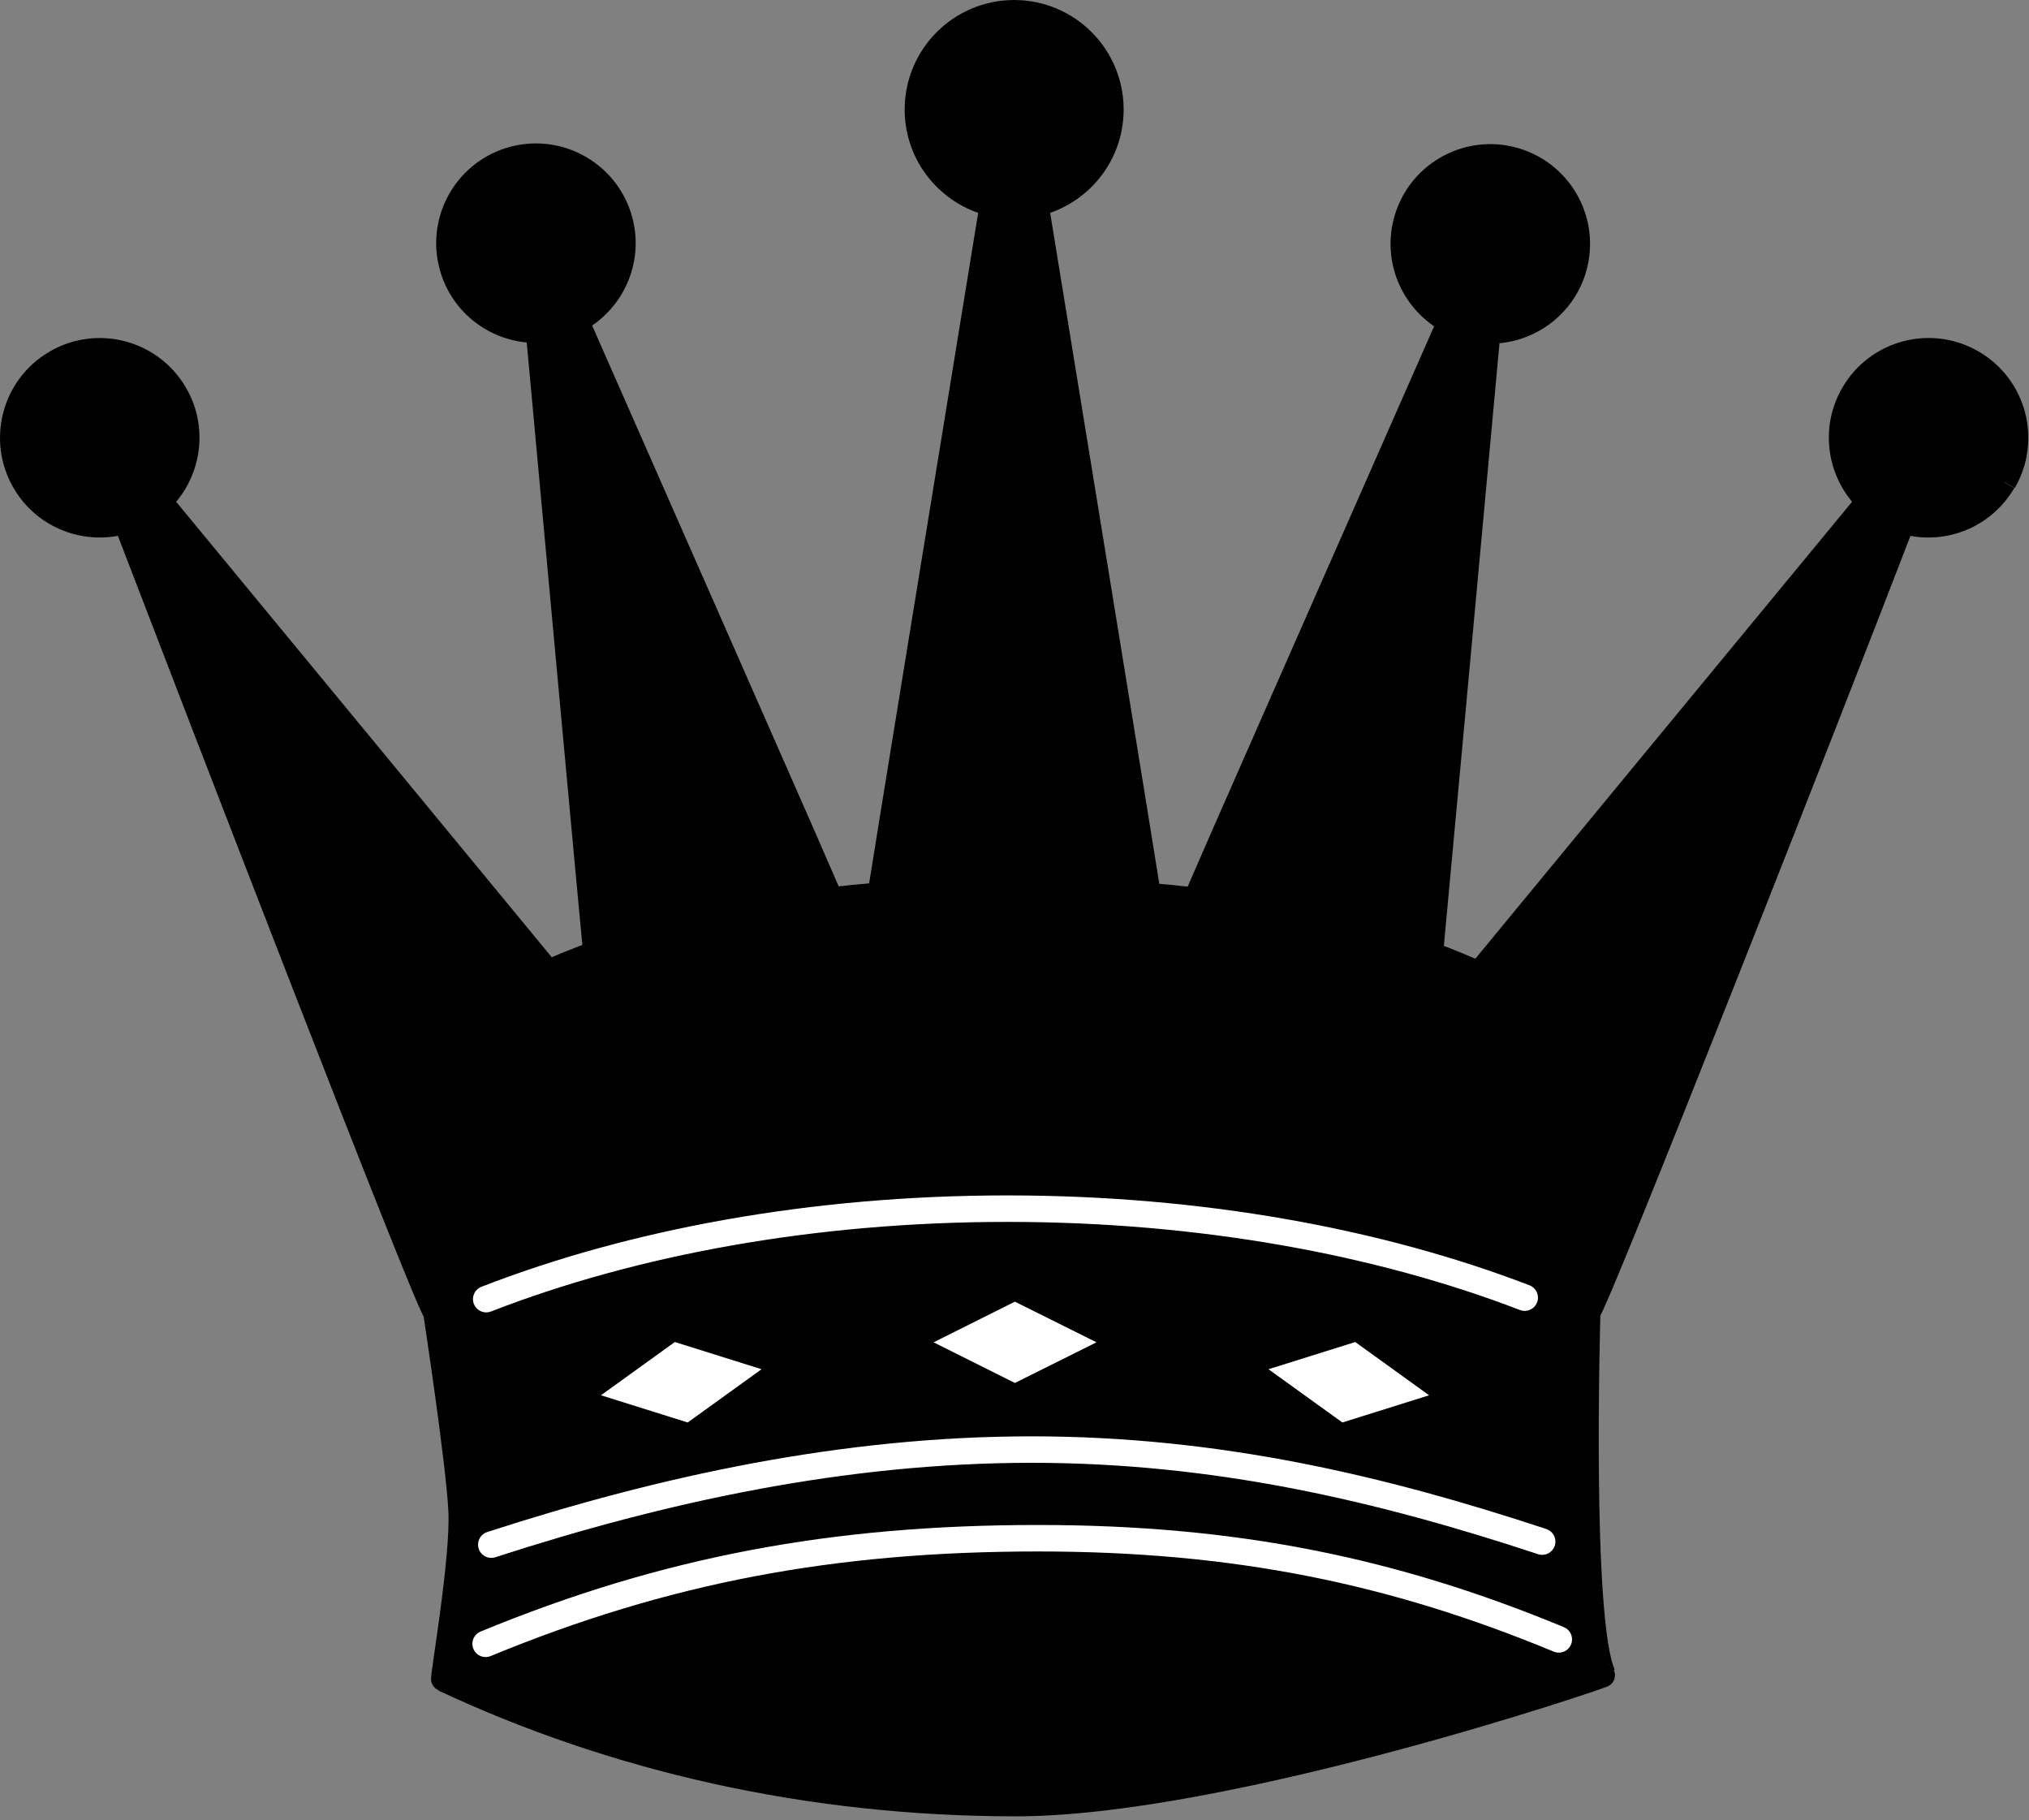 <?xml version="1.0" encoding="UTF-8" standalone="no"?>
<!DOCTYPE svg PUBLIC "-//W3C//DTD SVG 1.1//EN" "http://www.w3.org/Graphics/SVG/1.1/DTD/svg11.dtd">
<svg width="100%" height="100%" viewBox="0 0 223 200" version="1.1" xmlns="http://www.w3.org/2000/svg" xmlnsXlink="http://www.w3.org/1999/xlink" xmlSpace="preserve" xmlnsSerif="http://www.serif.com/" style="fill-rule:evenodd;clip-rule:evenodd;stroke-linejoin:bevel;">
    <rect x="0" y="0" width="223" height="200" fill="#808080" stroke="none"/>
    <g transform="matrix(1,0,0,1,-964.579,-289.819)">
        <g transform="matrix(1,0,0,1,566.727,103)">
            <g id="BlackKing">
                <path d="M618.124,239.776C620.8,235.183 619.255,229.29 614.662,226.612C610.078,223.933 604.185,225.482 601.506,230.073C599.208,234.009 600.025,238.893 603.193,241.896C590.086,257.786 566.169,286.772 560.39,293.8C558.694,293.044 556.937,292.324 555.112,291.649C555.628,286.262 559.416,245.116 561.429,223.235C565.794,223.334 569.819,220.443 570.962,216.033C572.292,210.887 569.202,205.638 564.059,204.304C558.909,202.974 553.662,206.065 552.329,211.209C551.189,215.617 553.302,220.098 557.171,222.133C547.692,243.64 529.301,285.392 529.255,285.565C529.246,285.606 529.252,285.649 529.243,285.691C527.572,285.489 525.854,285.316 524.109,285.171C523.759,282.858 515.872,234.46 511.758,209.253C516.484,208.149 520.008,203.919 520.008,198.856C520.008,192.95 515.221,188.161 509.313,188.161C503.411,188.161 498.621,192.95 498.621,198.856C498.621,203.919 502.148,208.148 506.873,209.253C502.781,234.345 494.943,282.415 494.532,285.13C492.701,285.275 490.916,285.453 489.167,285.654C489.155,285.594 489.158,285.544 489.14,285.487C489.097,285.315 470.702,243.559 461.231,222.052C465.095,220.023 467.209,215.54 466.07,211.13C464.736,205.987 459.485,202.896 454.339,204.228C449.199,205.56 446.105,210.811 447.439,215.954C448.582,220.365 452.603,223.255 456.969,223.154C458.979,245.012 462.755,286.072 463.286,291.55C461.492,292.2 459.771,292.9 458.1,293.634C452.093,286.333 428.442,257.665 415.43,241.9C418.603,238.897 419.424,234.013 417.126,230.078C414.45,225.486 408.554,223.937 403.964,226.617C399.377,229.294 397.828,235.187 400.507,239.78C402.802,243.711 407.46,245.404 411.635,244.118C419.461,264.499 444.72,330.095 445.686,330.998L445.695,330.998C445.713,331.111 448.196,347.382 448.469,352.777C448.743,358.145 446.408,371.276 446.577,371.353L446.577,371.365C446.58,371.365 446.583,371.359 446.586,371.359C465.318,380.131 486.651,385.062 509.53,385.062C532.621,385.062 574.304,370.941 574.109,370.849C571.384,365.098 572.413,330.991 572.413,330.991C573.378,330.079 598.968,265.034 606.998,244.118C611.12,245.408 615.776,243.709 618.073,239.777" style="fill-rule:nonzero;stroke:black;stroke-width:2.68px;"/>
                <g>
                    <path d="M451.224,367.444C470.921,359.327 489.358,355.843 511.95,355.843C533.647,355.843 551.015,359.435 569.174,366.959" style="fill-rule:nonzero;stroke:white;stroke-width:2.91px;stroke-linecap:round;stroke-linejoin:miter;"/>
                    <path d="M565.427,329.408C549.405,323.251 529.776,319.629 508.571,319.629C487.175,319.629 467.389,323.316 451.29,329.571" style="fill-rule:nonzero;stroke:white;stroke-width:2.91px;stroke-linecap:round;stroke-linejoin:miter;"/>
                </g>
                <path d="M567.346,356.213C549.613,350.354 531.56,346.102 511.233,346.102C490.522,346.102 470.563,350.476 451.85,356.548" style="fill:none;fill-rule:nonzero;stroke:white;stroke-width:2.91px;stroke-linecap:round;stroke-linejoin:miter;"/>
                <path d="M500.46,334.316L509.395,338.783L518.362,334.316L509.395,329.848L500.46,334.316Z" style="fill:white;fill-rule:nonzero;"/>
                <path d="M554.919,340.136L545.387,343.125L537.27,337.273L546.802,334.284L554.919,340.136Z" style="fill:white;fill-rule:nonzero;"/>
                <path d="M463.903,340.136L473.436,343.125L481.552,337.273L472.02,334.284L463.903,340.136Z" style="fill:white;fill-rule:nonzero;"/>
            </g>
        </g>
    </g>
</svg>
